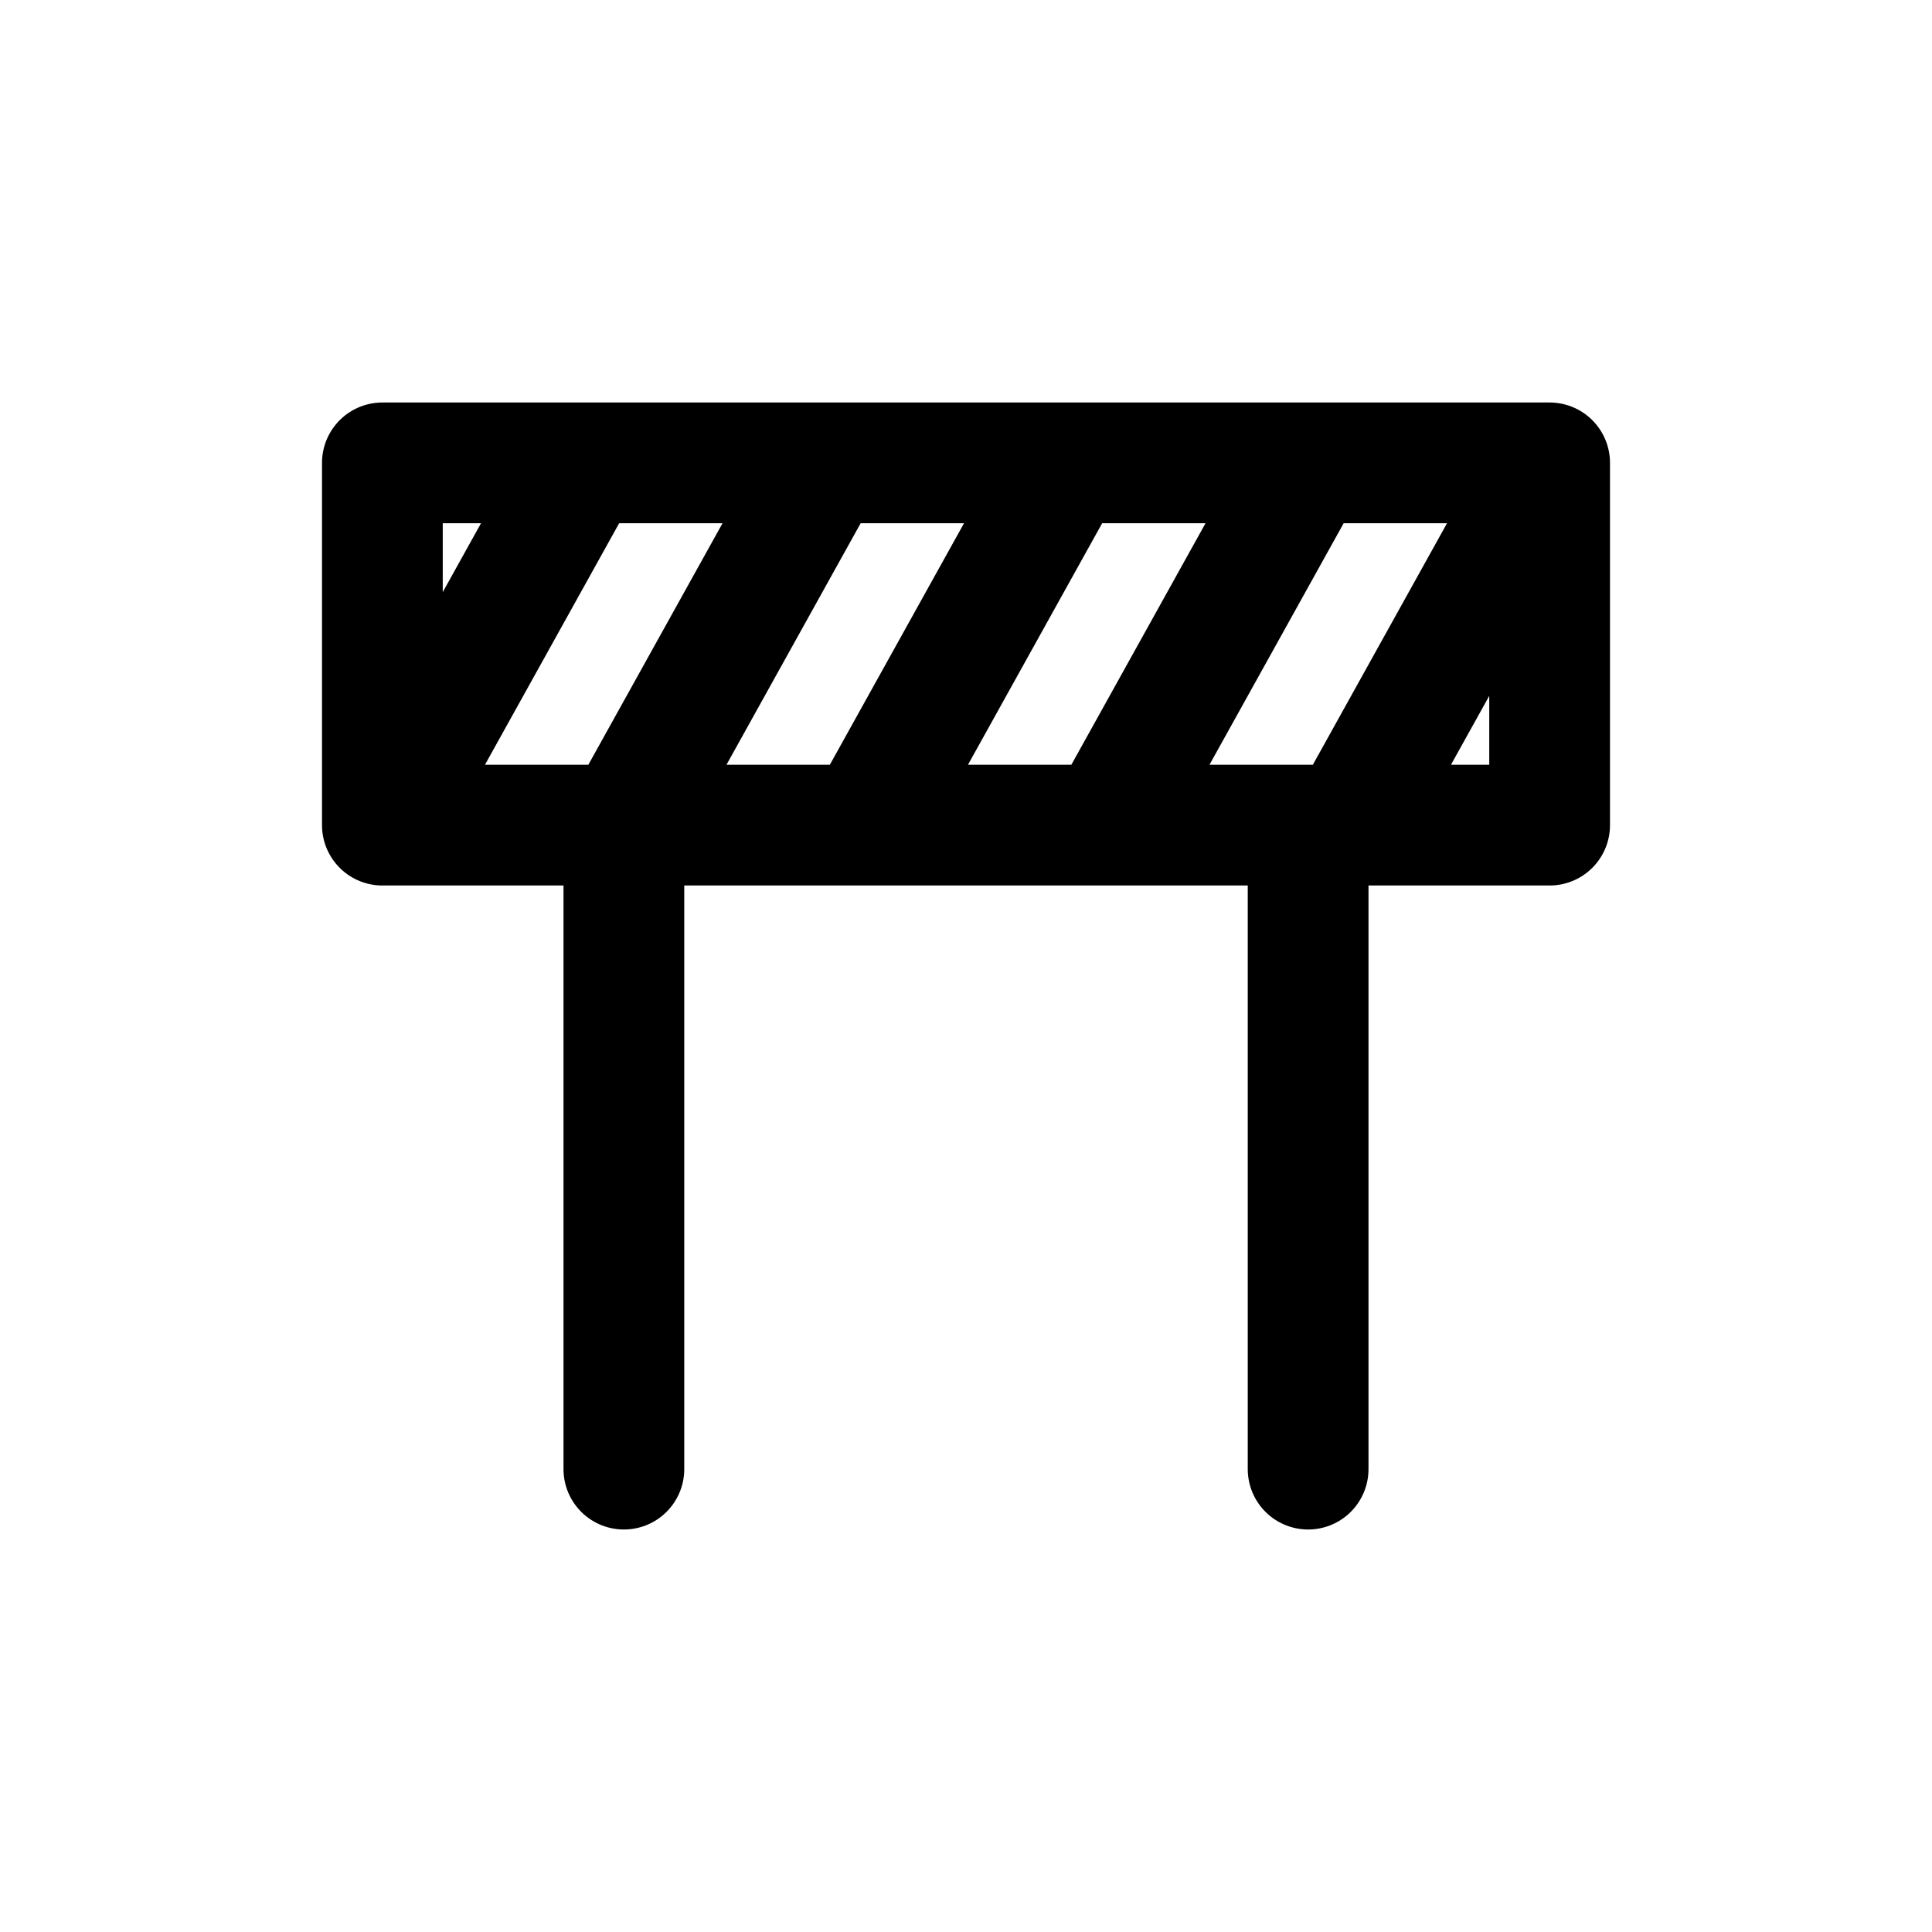 <svg width="24" height="24" viewBox="0 0 24 24" fill="none" xmlns="http://www.w3.org/2000/svg">
<path d="M19.25 5.75H4.75V10.25M19.25 5.75V10.25H16.25M19.25 5.75L16.75 10.25M4.75 10.25H7.75M4.75 10.25L7.25 5.75M7.75 10.25V18.25M7.75 10.25H16.25M7.75 10.25L10.25 5.75M16.25 10.25V18.25M13.25 5.75L10.75 10.25M16.25 5.75L13.75 10.25" stroke="#141414" style="stroke:#141414;stroke:color(display-p3 0.08 0.08 0.08);stroke-opacity:1;" stroke-width="1.5" stroke-linecap="round" stroke-linejoin="round"/>
</svg>
